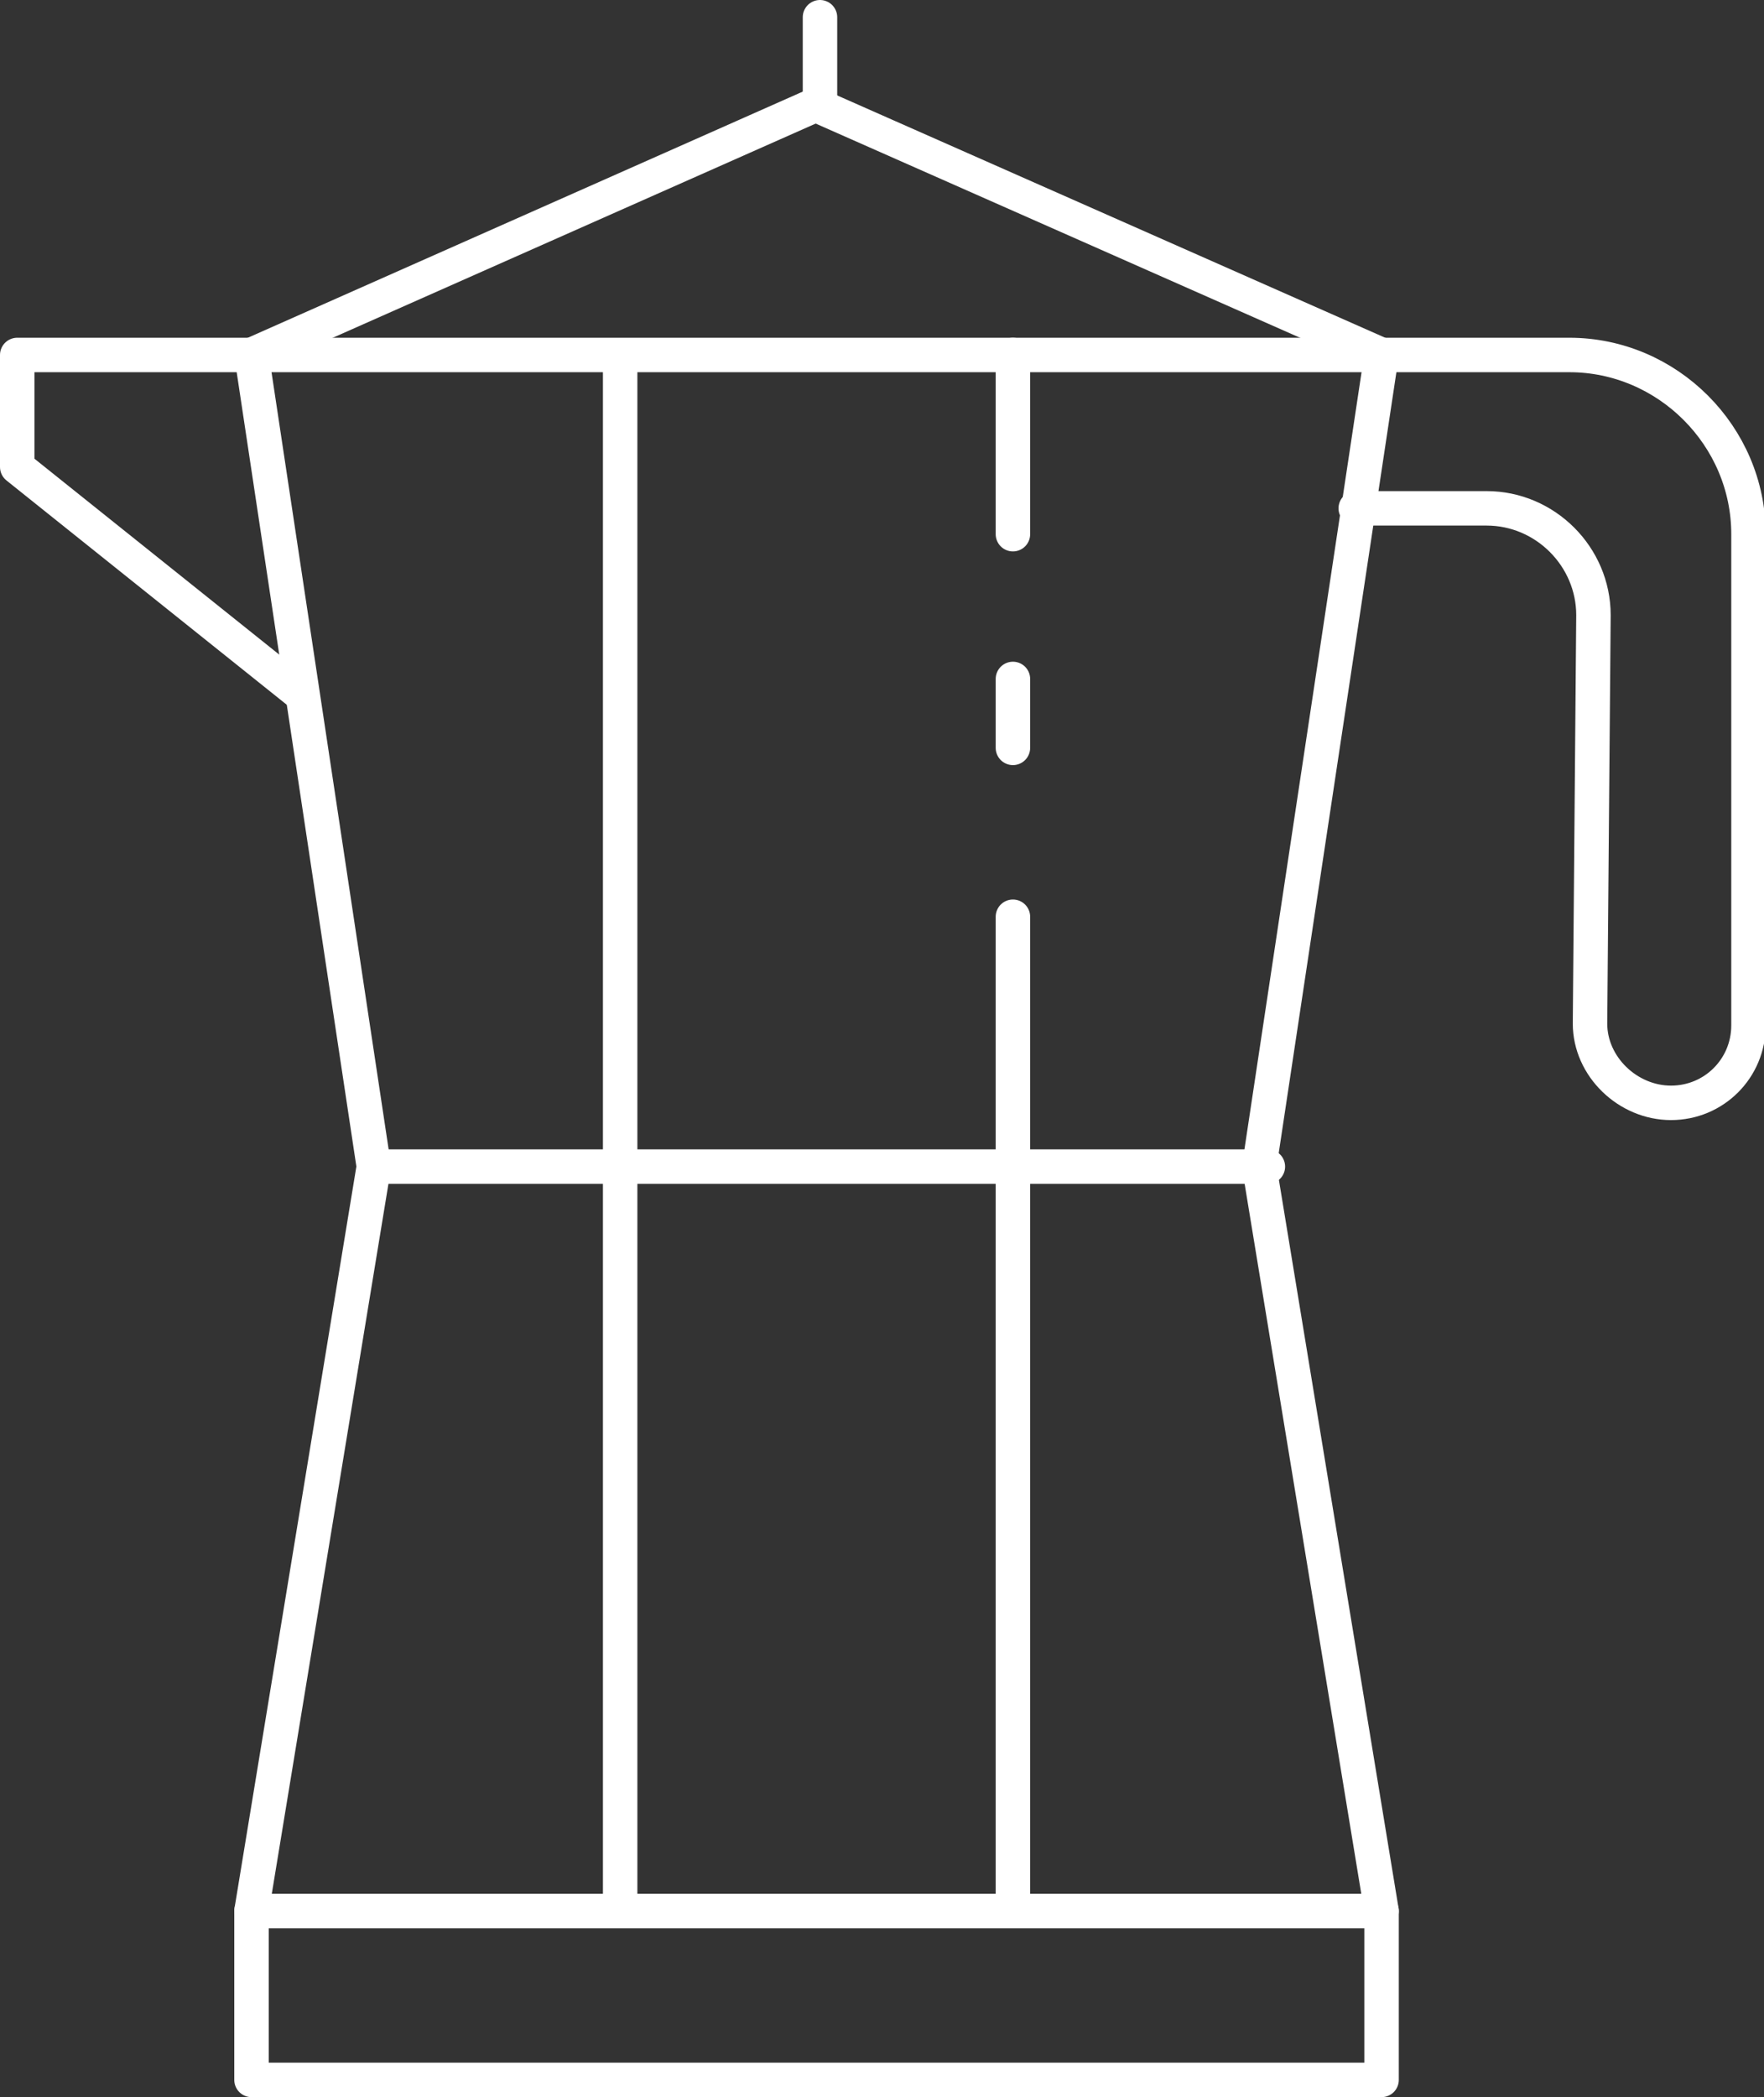 <?xml version="1.0" encoding="utf-8"?>
<!-- Generator: Adobe Illustrator 17.1.0, SVG Export Plug-In . SVG Version: 6.00 Build 0)  -->
<!DOCTYPE svg PUBLIC "-//W3C//DTD SVG 1.1//EN" "http://www.w3.org/Graphics/SVG/1.1/DTD/svg11.dtd">
<svg version="1.1" id="Layer_1" xmlns="http://www.w3.org/2000/svg" xmlns:xlink="http://www.w3.org/1999/xlink" x="0px" y="0px"
	 viewBox="0 0 102.4 121.7" enable-background="new 0 0 102.4 121.7" xml:space="preserve">
<rect x="0" y="0" width="102.4" height="121.7" fill="#333333" stroke="none"/>
<g>
	<defs>
		<rect id="SVGID_1_" y="0" width="102.4" height="121.7"/>
	</defs>
	<clipPath id="SVGID_2_">
		<use xlink:href="#SVGID_1_"  overflow="visible"/>
	</clipPath>
	
		<path clip-path="url(#SVGID_2_)" fill="none" stroke="#FFFFFF" stroke-width="2" stroke-linecap="round" stroke-linejoin="round" stroke-miterlimit="10" d="
		M78.7,29.5h7.6c3.4,0,6.2,2.8,6.2,6.2l-0.2,23.7c0,2.5,2.2,4.6,4.7,4.6s4.5-2,4.5-4.5V58V31c0-5.7-4.7-10.4-10.4-10.4H1v6.5
		l16.5,13.2"/>
	
		<polyline clip-path="url(#SVGID_2_)" fill="none" stroke="#FFFFFF" stroke-width="2" stroke-linecap="round" stroke-linejoin="round" stroke-miterlimit="10" points="
		47.4,6.1 80.2,20.6 73.1,67.7 80.2,110.9 47.4,110.9 	"/>
	
		<line clip-path="url(#SVGID_2_)" fill="none" stroke="#FFFFFF" stroke-width="2" stroke-linecap="round" stroke-linejoin="round" stroke-miterlimit="10" x1="58.8" y1="31" x2="58.8" y2="20.6"/>
	
		<line clip-path="url(#SVGID_2_)" fill="none" stroke="#FFFFFF" stroke-width="2" stroke-linecap="round" stroke-linejoin="round" stroke-miterlimit="10" x1="58.8" y1="110.9" x2="58.8" y2="53.2"/>
	
		<polyline clip-path="url(#SVGID_2_)" fill="none" stroke="#FFFFFF" stroke-width="2" stroke-linecap="round" stroke-linejoin="round" stroke-miterlimit="10" points="
		47.3,6.1 14.6,20.6 21.7,67.7 14.6,110.9 47.3,110.9 	"/>
	
		<line clip-path="url(#SVGID_2_)" fill="none" stroke="#FFFFFF" stroke-width="2" stroke-linecap="round" stroke-linejoin="round" stroke-miterlimit="10" x1="36" y1="110.9" x2="36" y2="21.2"/>
	
		<line clip-path="url(#SVGID_2_)" fill="none" stroke="#FFFFFF" stroke-width="2" stroke-linecap="round" stroke-linejoin="round" stroke-miterlimit="10" x1="47.6" y1="6.1" x2="47.6" y2="1"/>
	
		<line clip-path="url(#SVGID_2_)" fill="none" stroke="#FFFFFF" stroke-width="2" stroke-linecap="round" stroke-linejoin="round" stroke-miterlimit="10" x1="21.7" y1="67.7" x2="73.6" y2="67.7"/>
	
		<line clip-path="url(#SVGID_2_)" fill="none" stroke="#FFFFFF" stroke-width="2" stroke-linecap="round" stroke-linejoin="round" stroke-miterlimit="10" x1="58.8" y1="39.4" x2="58.8" y2="43.4"/>
	
		<rect x="14.6" y="110.9" clip-path="url(#SVGID_2_)" fill="none" stroke="#FFFFFF" stroke-width="2" stroke-linecap="round" stroke-linejoin="round" stroke-miterlimit="10" width="65.6" height="9.8"/>
</g>
</svg>
